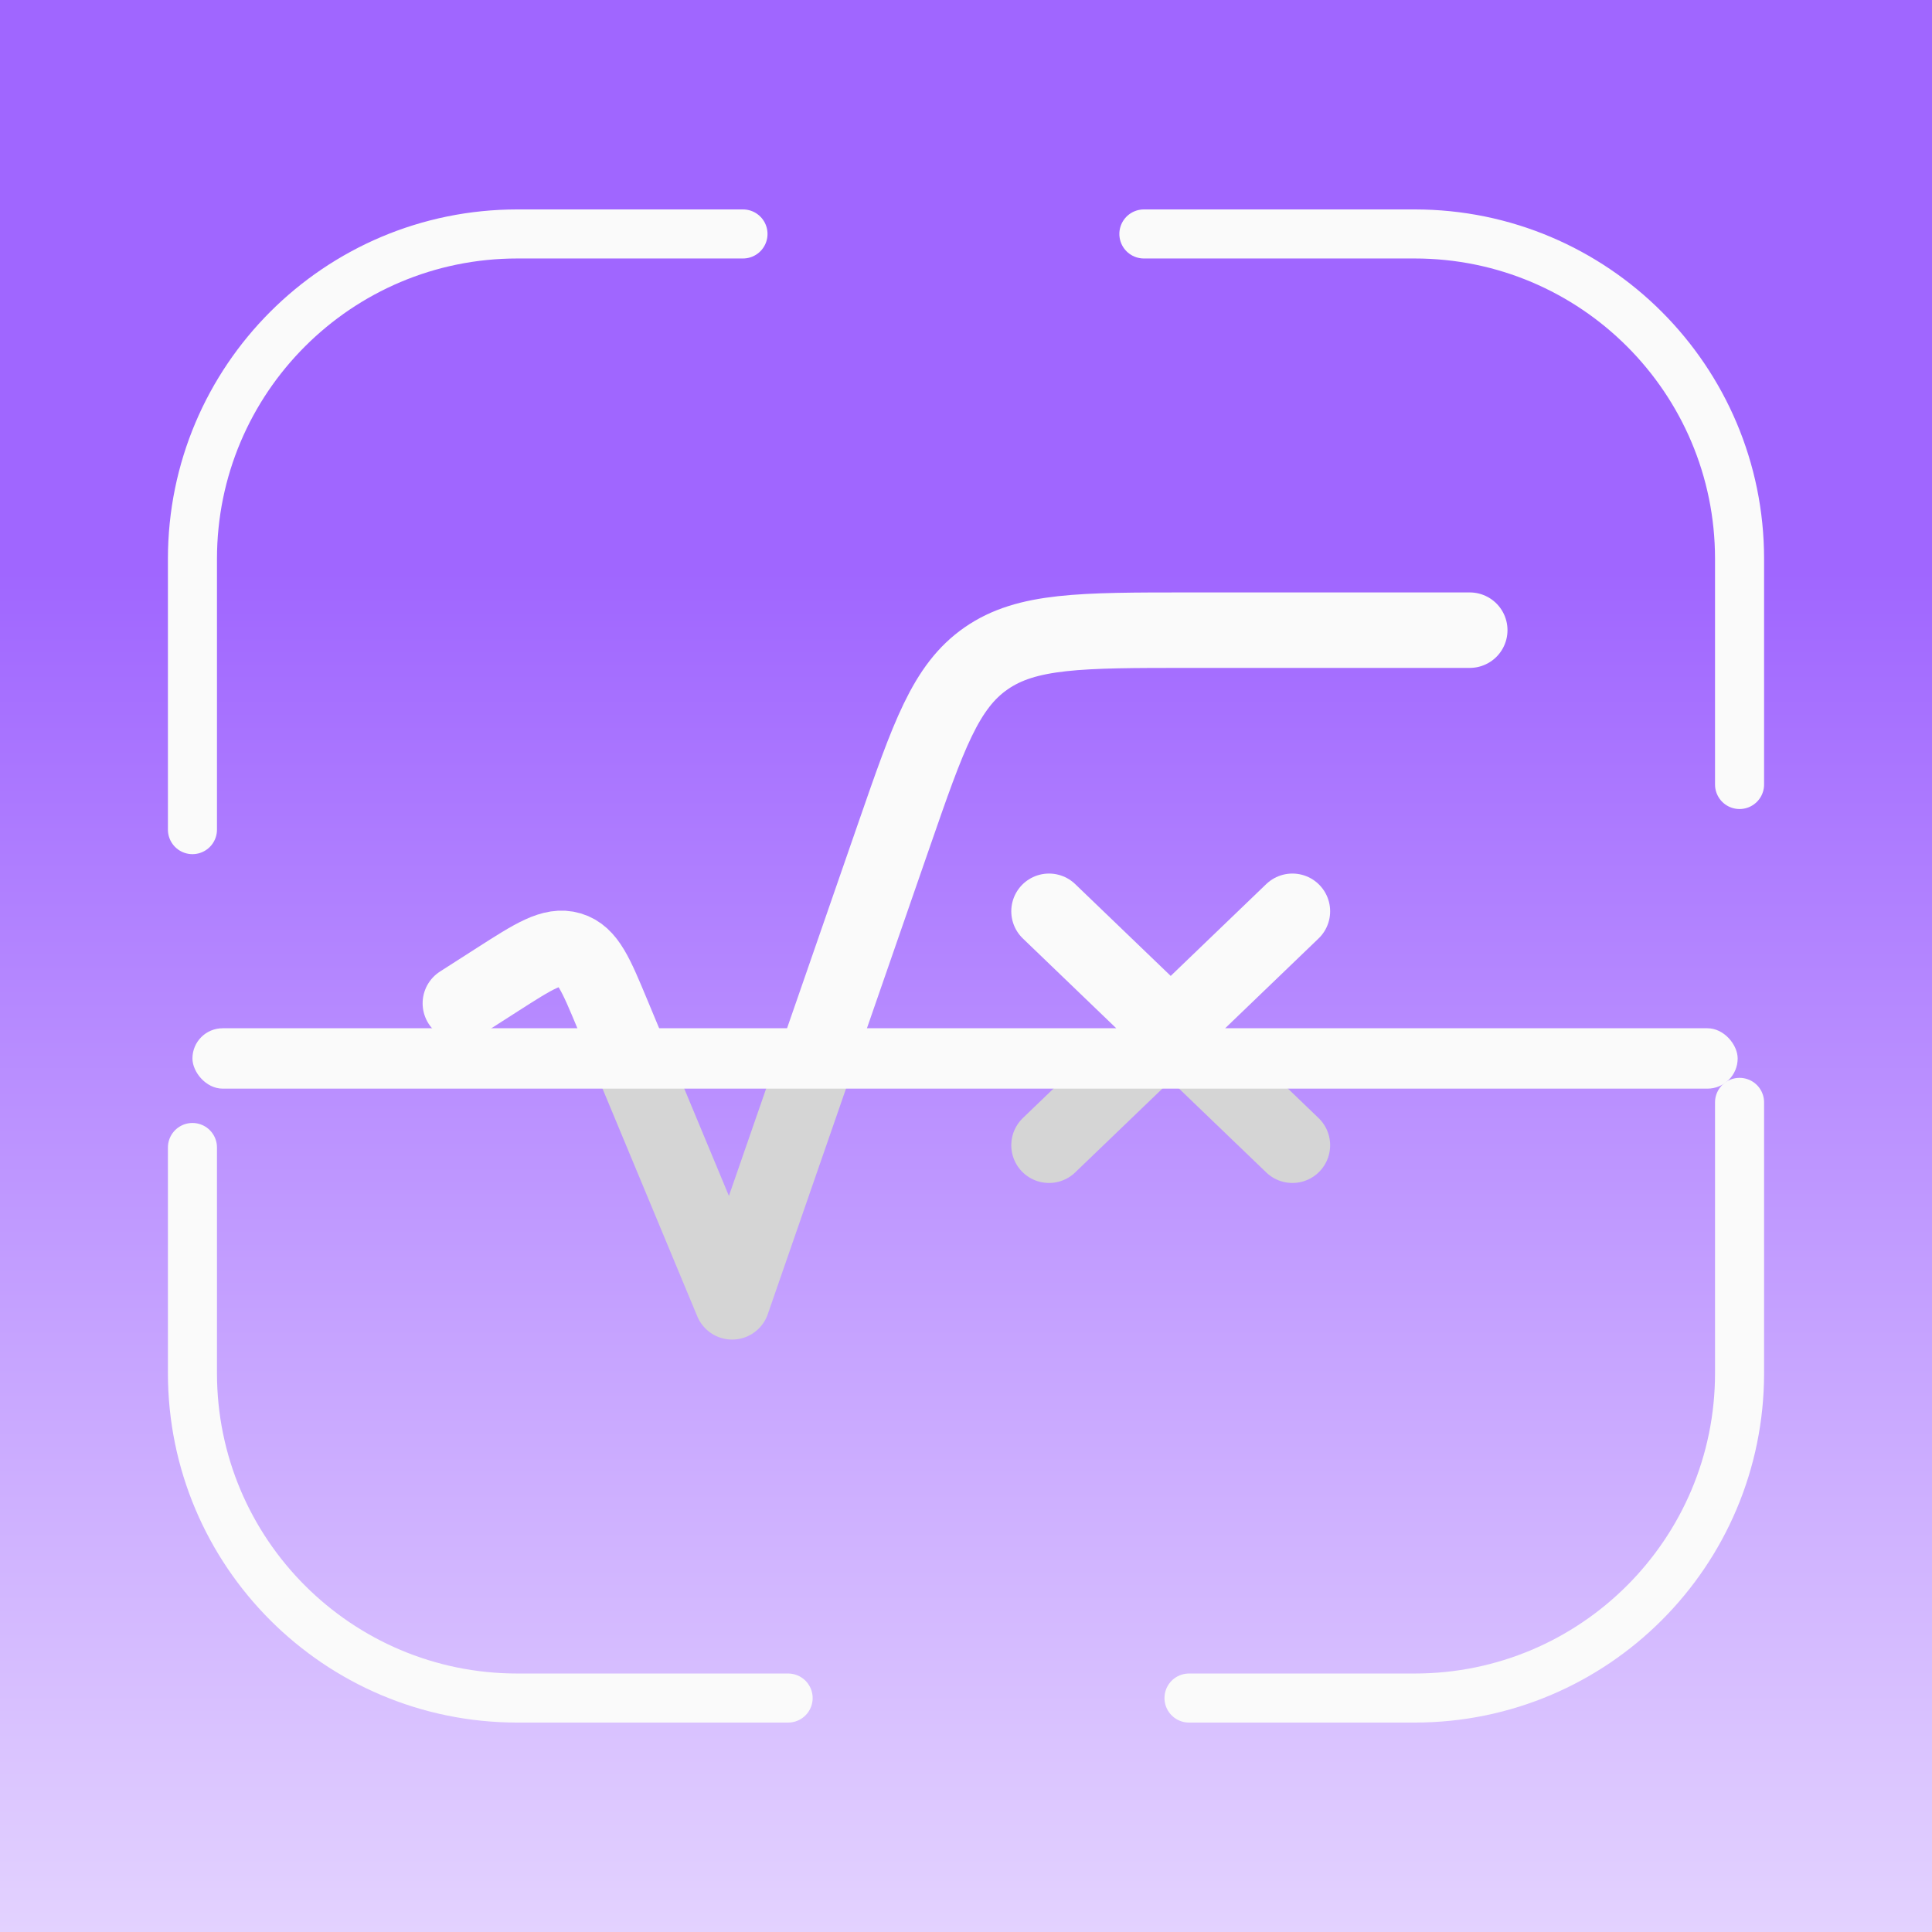 <svg width="1024" height="1024" viewBox="0 0 1024 1024" fill="none" xmlns="http://www.w3.org/2000/svg">
<rect x="0" y="0" width="1024" height="1024" fill="#333333" stroke="none"/>
<rect width="1024" height="1024" fill="url(#paint0_linear_54646_9102)"/>
<path d="M244 531.778L263.529 519.264C283.034 506.766 292.786 500.517 302.147 503.311C311.509 506.106 315.862 516.566 324.568 537.486L388.038 690L473.98 442.188C492.088 389.973 501.143 363.866 522.698 348.933C544.253 334 572.885 334 630.148 334H779" stroke="url(#paint1_linear_54646_9102)" stroke-width="40" stroke-linecap="round" stroke-linejoin="round"/>
<path d="M685 483L620.5 545M620.5 545L556 607M620.5 545L685 607M620.5 545L556 483" stroke="url(#paint2_linear_54646_9102)" stroke-width="40" stroke-linecap="round" stroke-linejoin="round"/>
<path d="M102 439.72L102 296.211C102 201.101 179.101 124 274.211 124L393.801 124" stroke="#FAFAFA" stroke-width="26" stroke-linecap="round"/>
<path d="M606.28 124H749.789C844.899 124 922 201.101 922 296.211V415.801" stroke="#FAFAFA" stroke-width="26" stroke-linecap="round"/>
<path d="M417.72 900L274.211 900C179.101 900 102 822.899 102 727.789L102 608.199" stroke="#FAFAFA" stroke-width="26" stroke-linecap="round"/>
<path d="M922 584.28L922 727.789C922 822.899 844.899 900 749.789 900L630.199 900" stroke="#FAFAFA" stroke-width="26" stroke-linecap="round"/>
<rect x="102" y="545" width="819" height="32" rx="16" fill="#FAFAFA"/>
<defs>
<linearGradient id="paint0_linear_54646_9102" x1="512" y1="0" x2="512" y2="1024" gradientUnits="userSpaceOnUse">
<stop offset="0.295" stop-color="#A066FF"/>
<stop offset="1" stop-color="#E3D2FF"/>
</linearGradient>
<linearGradient id="paint1_linear_54646_9102" x1="511.5" y1="334" x2="511.5" y2="690" gradientUnits="userSpaceOnUse">
<stop offset="0.67" stop-color="#FAFAFA"/>
<stop offset="0.67" stop-color="#D5D5D5"/>
</linearGradient>
<linearGradient id="paint2_linear_54646_9102" x1="620.5" y1="483" x2="620.5" y2="607" gradientUnits="userSpaceOnUse">
<stop offset="0.67" stop-color="#FAFAFA"/>
<stop offset="0.67" stop-color="#D5D5D5"/>
</linearGradient>
</defs>
</svg>
